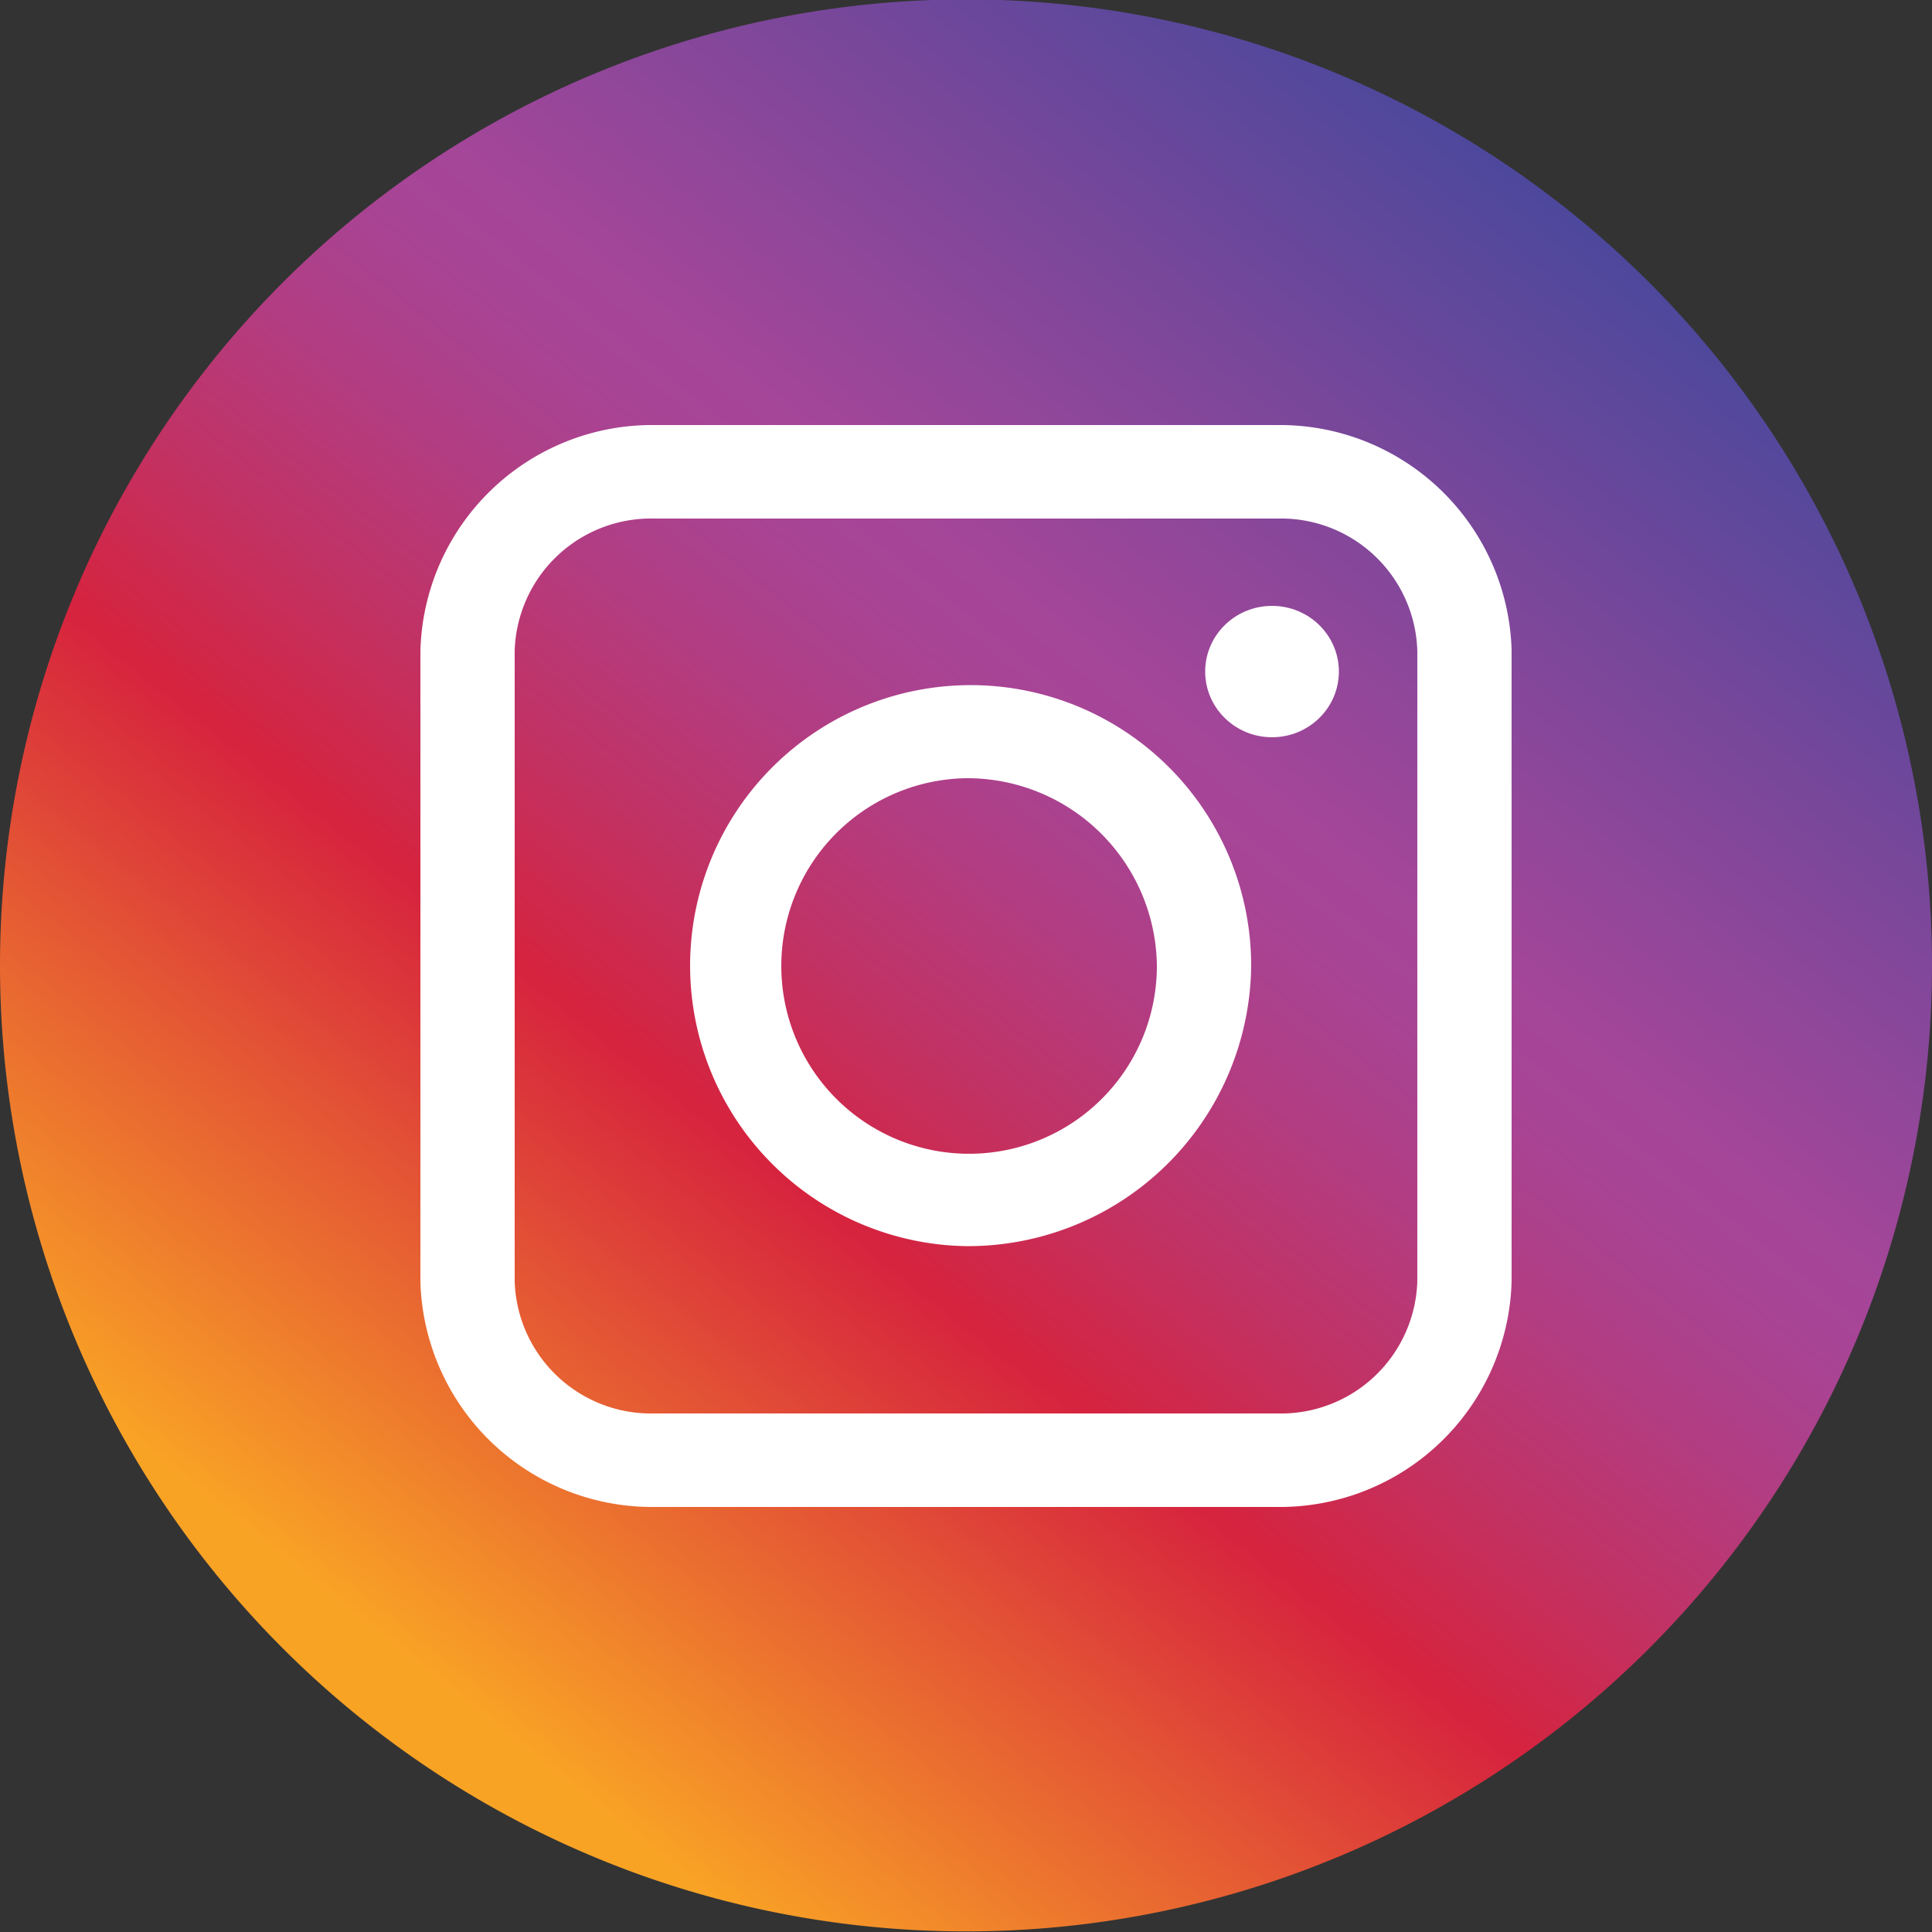 <svg id="圖層_1" data-name="圖層 1" xmlns="http://www.w3.org/2000/svg" xmlns:xlink="http://www.w3.org/1999/xlink" viewBox="0 0 50 50"><rect x="0" y="0" width="50" height="50" fill="#333333" stroke="none"/><defs><style>.cls-1{fill:url(#linear-gradient);}.cls-2{fill:#fff;}</style><linearGradient id="linear-gradient" x1="40.97" y1="4.84" x2="10.05" y2="43.87" gradientUnits="userSpaceOnUse"><stop offset="0" stop-color="#49489c"/><stop offset="0.22" stop-color="#84479a"/><stop offset="0.35" stop-color="#a54699"/><stop offset="0.41" stop-color="#a94392"/><stop offset="0.48" stop-color="#b33c80"/><stop offset="0.57" stop-color="#c33161"/><stop offset="0.66" stop-color="#d6233e"/><stop offset="0.98" stop-color="#f9a325"/></linearGradient></defs><title>community_icon_05</title><path class="cls-1" d="M50,25a25,25,0,1,1-2.2-10.27A25,25,0,0,1,50,25Z"/><path class="cls-2" d="M33.06,39H16.94a6,6,0,0,1-6.06-5.82V16.84A6,6,0,0,1,16.94,11H33.06a6,6,0,0,1,6.06,5.82V33.16A6,6,0,0,1,33.06,39ZM16.94,13.42a3.53,3.53,0,0,0-3.62,3.42V33.16a3.53,3.53,0,0,0,3.62,3.42H33.06a3.53,3.53,0,0,0,3.62-3.42V16.84a3.53,3.53,0,0,0-3.62-3.42Z"/><path class="cls-2" d="M25,32.25A7.26,7.26,0,1,1,32.38,25,7.33,7.33,0,0,1,25,32.25Zm0-12.11A4.86,4.86,0,1,0,29.94,25,4.91,4.91,0,0,0,25,20.14Z"/><ellipse class="cls-2" cx="32.92" cy="17.38" rx="1.73" ry="1.7"/></svg>